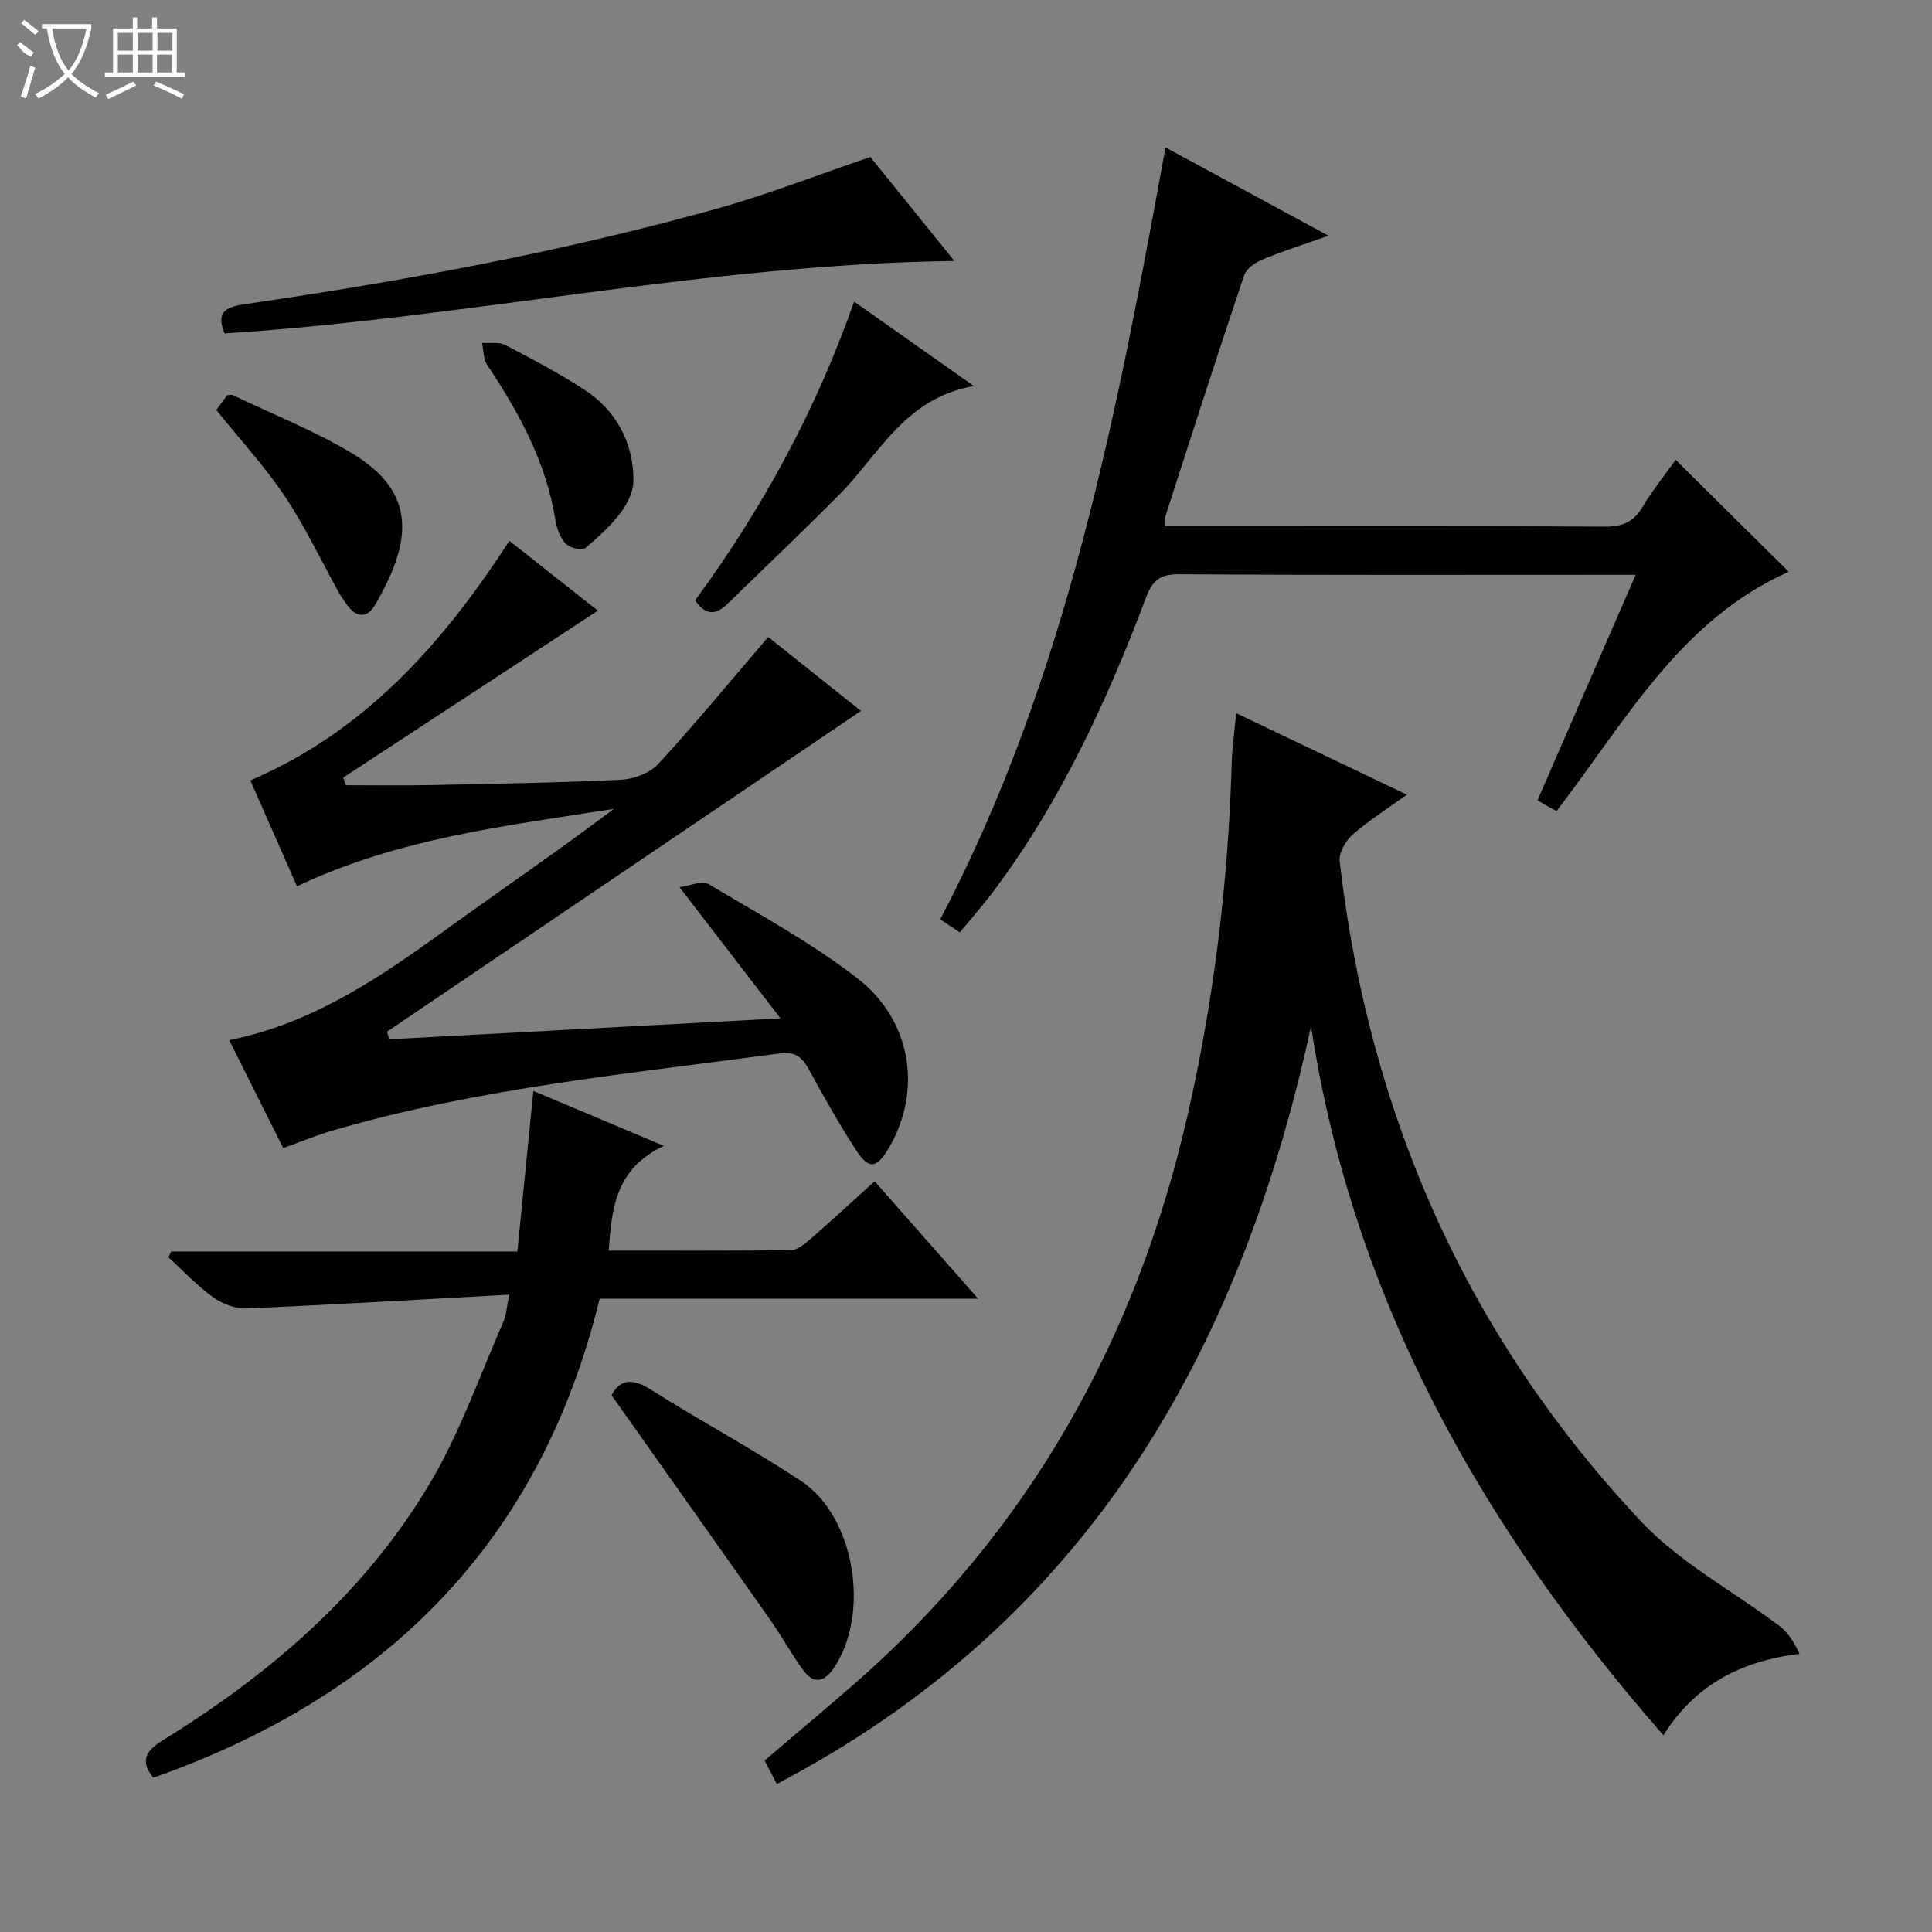 <svg enable-background="new 0 0 400 400" viewBox="0 0 400 400" xmlns="http://www.w3.org/2000/svg"><rect x="0" y="0" width="400" height="400" fill="#808080" stroke="none"/><g fill="#010102"><path d="m160.83 369.35c-.96-1.83-1.71-3.28-2.54-4.86 6.17-5.25 12.29-10.36 18.29-15.59 36.24-31.6 58.64-71.36 69.29-117.98 5.49-24.03 8.43-48.4 9.15-73.04.09-3.13.55-6.25.91-10.23 11.84 5.65 23.29 11.12 35.35 16.88-4 2.88-7.87 5.32-11.26 8.3-1.44 1.27-2.85 3.78-2.65 5.54 6.04 52.31 26.33 98.33 62.49 136.72 8.05 8.54 19 14.33 28.52 21.51 1.75 1.32 3.02 3.26 4.19 5.81-12.32 1.52-21.75 6.56-28.18 16.87-37.28-42.7-64.29-89.95-72.95-146.78-14.75 67.93-46.65 123.37-110.61 156.85z"/><path d="m123.78 126.43c-17.63 11.56-35.18 23.07-52.73 34.57.19.52.39 1.05.58 1.57 5.66 0 11.33.1 16.99-.02 13.31-.27 26.63-.48 39.92-1.11 2.67-.13 5.99-1.37 7.74-3.27 7.72-8.38 14.97-17.19 22.77-26.29 5.95 4.74 12.66 10.09 19.21 15.31-32.85 22.23-65.5 44.32-98.15 66.42.16.52.32 1.04.48 1.56 26.43-1.41 52.85-2.82 81-4.33-7.18-9.33-13.66-17.74-20.92-27.17 2.24-.29 4.68-1.42 5.99-.65 10.41 6.2 21.15 12.06 30.72 19.41 11.48 8.81 13.6 23.5 6.6 35.32-2.48 4.19-4.1 4.44-6.74.37-3.53-5.43-6.72-11.09-9.82-16.79-1.36-2.51-2.91-3.65-5.86-3.25-31.07 4.21-62.37 7.14-92.64 15.97-3.32.97-6.52 2.3-10.29 3.64-3.66-7.31-7.33-14.65-11.18-22.34 17.78-3.58 31.77-13.4 45.69-23.45 11.27-8.14 22.76-15.99 33.95-24.43-22.2 3.49-44.53 6.05-65.6 16.03-3.18-7.23-6.36-14.45-9.66-21.92 23.75-10.17 39.88-28.38 53.63-49.61 6.42 5.07 12.75 10.07 18.32 14.46z"/><path d="m198.72 193.05c-1.41-.94-2.61-1.74-4.06-2.7 26.26-50.05 36.56-104.65 46.65-159.83 11.16 6.05 21.91 11.88 33.73 18.28-5.23 1.86-9.55 3.22-13.71 4.96-1.48.62-3.3 1.89-3.76 3.27-5.54 16.49-10.86 33.05-16.21 49.61-.19.6-.09 1.29-.14 2.3h11.1c26.66 0 53.31-.07 79.97.09 3.57.02 5.88-.91 7.73-4 2.12-3.53 4.72-6.77 6.9-9.83 8.02 7.94 15.81 15.65 23.42 23.18-22.51 9.97-33.85 31.08-48.08 49.55-.69-.38-1.42-.76-2.13-1.17-.59-.33-1.16-.68-1.81-1.06 6.85-15.74 13.46-30.92 20.33-46.7-2.17 0-3.63 0-5.09 0-29.82 0-59.65.09-89.47-.11-3.86-.03-5.46 1.26-6.76 4.68-8.12 21.52-17.68 42.32-31.56 60.85-2.19 2.92-4.61 5.66-7.05 8.63z"/><path d="m105.44 268.05c-18.64 1.01-36.53 2.08-54.44 2.84-2.29.1-5.01-.96-6.91-2.33-3.33-2.41-6.18-5.47-9.23-8.26l.6-1.2h71.66c1.11-11.22 2.18-21.93 3.3-33.24 8.6 3.62 17.18 7.23 27.03 11.38-10.02 4.73-10.8 12.9-11.42 21.69 12.75 0 25.22.06 37.69-.09 1.27-.02 2.69-1.11 3.76-2.04 4.49-3.92 8.88-7.96 13.61-12.23 7.03 7.98 13.89 15.76 21.43 24.32-26.73 0-52.45 0-78.37 0-12.34 50.61-44.49 82.29-92.41 99.17-2.95-3.71-1.35-5.7 2.06-7.81 22.36-13.83 42.02-30.73 55.46-53.58 6.09-10.36 10.1-21.95 14.97-33.02.58-1.31.63-2.82 1.21-5.6z"/><path d="m180.2 32.51c5.34 6.61 11.06 13.67 17.4 21.52-51.32.68-100.73 11.77-151.09 15-2.06-4.8.78-5.56 4.48-6.1 32.79-4.77 65.35-10.79 97.3-19.69 10.65-2.97 20.99-7.03 31.91-10.73z"/><path d="m126.61 288.87c1.85-3.43 4.41-3.52 8.18-1.13 10.24 6.48 20.97 12.2 31.07 18.88 11.24 7.44 14.37 27.67 6.69 38.84-2.07 3.01-4.24 3.11-6.28.31-2.44-3.35-4.42-7.02-6.81-10.41-10.87-15.47-21.82-30.89-32.85-46.49z"/><path d="m201.64 79.93c-14.28 2.47-19.6 14.13-27.85 22.46-7.6 7.67-15.44 15.08-23.17 22.63-2.36 2.3-4.52 2.5-6.71-.72 13.73-18.7 24.88-38.97 32.93-61.85 8.15 5.74 15.9 11.21 24.8 17.48z"/><path d="m44.78 84.88c.82-1.11 1.59-2.15 2.27-3.08.55 0 .92-.11 1.17.02 8.2 3.93 16.74 7.3 24.52 11.94 13.6 8.13 12.66 18.19 4.92 31.47-1.68 2.88-3.95 2.67-5.87-.09-.57-.82-1.16-1.62-1.65-2.49-3.69-6.64-6.94-13.58-11.15-19.87-4.12-6.16-9.22-11.68-14.21-17.9z"/><path d="m131.15 99.69c-.25 5.05-5.02 9.53-9.93 13.77-.68.58-3.28-.03-4.11-.91-1.16-1.23-1.86-3.18-2.13-4.92-1.91-11.93-7.52-22.18-14.1-32.05-.82-1.23-.75-3.05-1.09-4.6 1.63.12 3.51-.24 4.84.46 5.58 2.91 11.17 5.87 16.44 9.3 6.42 4.19 10.17 10.92 10.08 18.95z"/></g><path d="m6.4 11.7c-2-.8-1.9-1.6-2.9-2.3l.6-.7c.9.7 1.9 1.4 2.9 2.2zm-2.1 8.3c.7-2.1 1.4-4.2 2-6.4.2.1.6.3 1 .4-.7 2.3-1.3 4.4-1.9 6.4zm3-12.8c-1.1-.9-2.1-1.7-2.9-2.4l.6-.7c1 .8 2 1.5 3 2.4zm1.4-1.3v-.9h10.2v.9c-.9 4.2-2.3 7.3-4.1 9.4 1.3 1.4 3.2 2.7 5.7 4-.2.2-.4.5-.7.9-2.5-1.4-4.4-2.7-5.7-4.2-1.4 1.5-3.5 3-6.1 4.4 0 0 0 0-.1-.1-.3-.4-.5-.7-.7-.8 2.7-1.3 4.7-2.8 6.2-4.2-1.8-2.2-3-5.3-3.7-9.4zm9.2 0h-7.1c.6 3.8 1.7 6.7 3.4 8.7 1.7-2 2.9-4.8 3.7-8.7z" fill="#fbfcfa"/><path d="m31.6 3.6h.9v2.3h4.1v9.1h1.7v.9h-16.6v-.9h1.7v-9.1h4.1v-2.3h.9v2.3h3.1v-2.3zm-4 13.3.6.8c-1.9.9-3.8 1.9-5.8 2.8-.2-.3-.3-.6-.5-.9 2-.9 3.9-1.8 5.7-2.7zm-3.2-10.1v3.7h3.1v-3.7zm0 4.5v3.7h3.1v-3.7zm4.1-4.5v3.7h3.1v-3.7zm0 4.5v3.7h3.1v-3.7zm9.1 9.1c-2.1-1.1-4.1-2-5.8-2.7l.5-.8c2.2.9 4.1 1.8 5.8 2.6l-.4.9zm-1.9-13.6h-3.1v3.7h3.1zm-3.2 4.5v3.7h3.1v-3.7z" fill="#fbfcfa"/></svg>